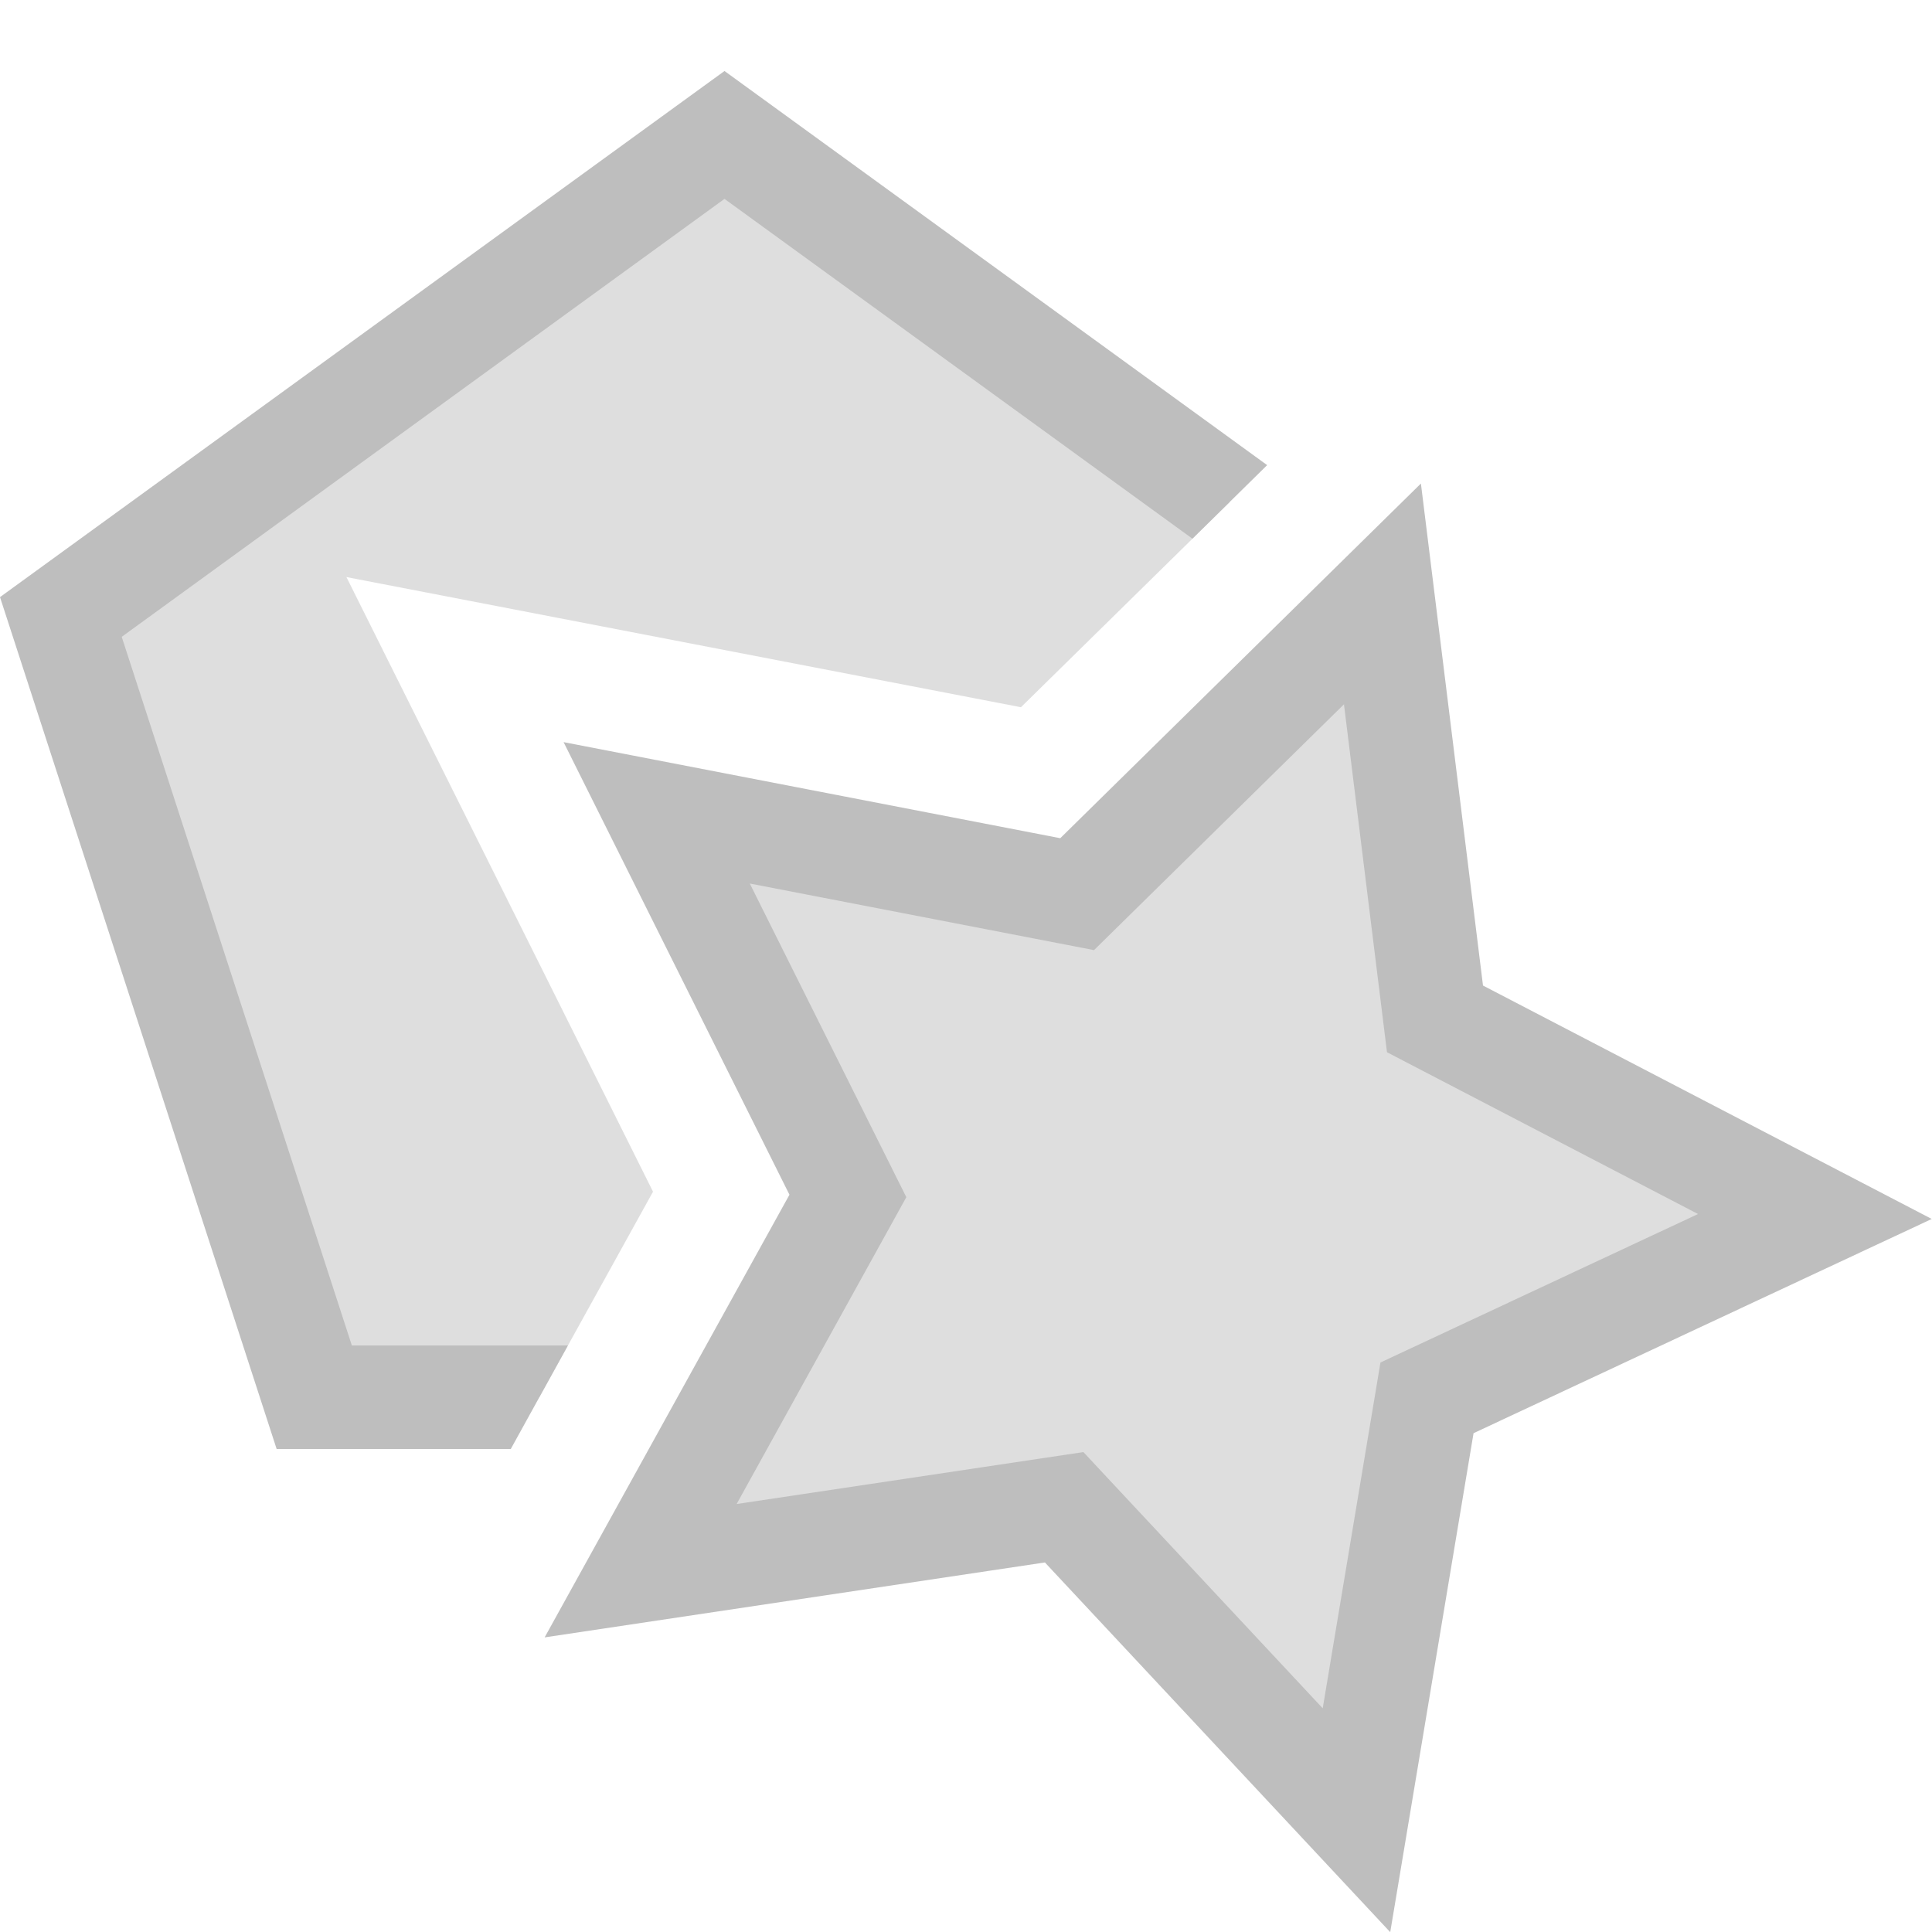<svg height="16" width="16" xmlns="http://www.w3.org/2000/svg"><g fill="#bebebe"><path d="m-19.799 9.87-4.08 3.769-.51-5.531-4.845-2.715 5.103-2.194 1.085-5.447 3.663 4.175 5.516-.651-2.838 4.774 2.324 5.045z" fill-opacity=".502" stroke="#bebebe" stroke-dashoffset="2078.737" stroke-linecap="round" stroke-width="1.342" transform="matrix(.528 .359 -.359 .528 22.81 14.379)"/><path d="m6 1.117-5.496 3.992 2.1 6.461h1.863l.941-1.701-2.539-5.09 5.586 1.078 1.729-1.699z" fill-opacity=".502"/><path d="m6 .588-6 4.357 2.291 7.055h1.939l.473-.857h-1.789l-1.906-5.869 4.992-3.627 3.875 2.814.619-.609z"/></g></svg>